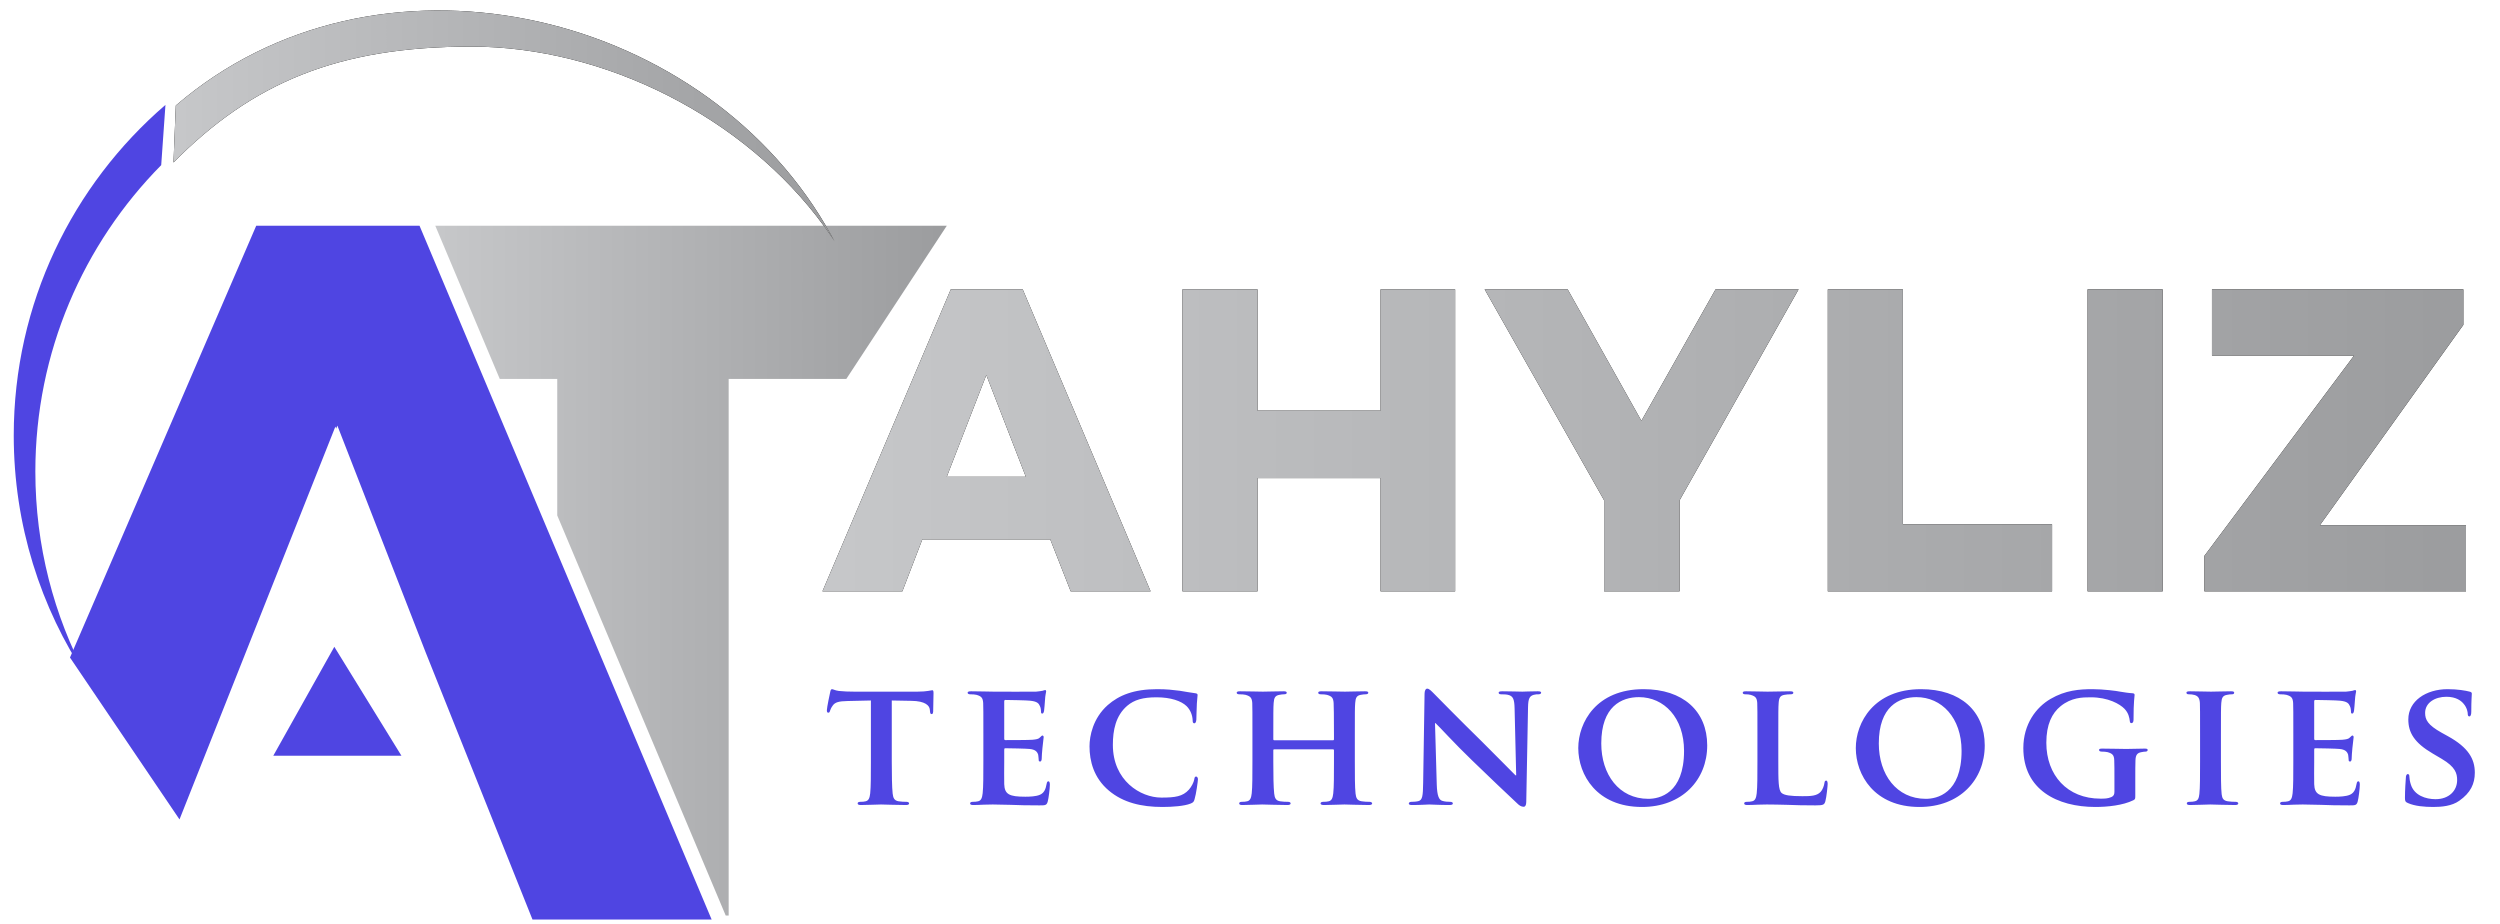 <svg width="165" height="61" viewBox="0 0 165 61" fill="none" xmlns="http://www.w3.org/2000/svg">
<path d="M70.665 39.029L69.316 35.6H60.875L59.556 39.029H54.28L62.751 19.097H67.499L75.941 39.029H70.665ZM62.487 31.467H67.704L65.096 24.755L62.487 31.467Z" fill="black"/>
<path d="M70.665 39.029L69.316 35.6H60.875L59.556 39.029H54.28L62.751 19.097H67.499L75.941 39.029H70.665ZM62.487 31.467H67.704L65.096 24.755L62.487 31.467Z" fill="url(#paint0_linear_1_534)"/>
<path d="M91.115 19.097H96.039V39.029H91.115V31.555H82.996V39.029H78.042V19.097H82.996V27.099H91.115V19.097Z" fill="black"/>
<path d="M91.115 19.097H96.039V39.029H91.115V31.555H82.996V39.029H78.042V19.097H82.996V27.099H91.115V19.097Z" fill="url(#paint1_linear_1_534)"/>
<path d="M113.227 19.097H118.708L110.853 33.02V39.029H105.87V33.02L97.985 19.097H103.466L108.332 27.773L113.227 19.097Z" fill="black"/>
<path d="M113.227 19.097H118.708L110.853 33.02V39.029H105.87V33.02L97.985 19.097H103.466L108.332 27.773L113.227 19.097Z" fill="url(#paint2_linear_1_534)"/>
<path d="M125.589 34.603H135.437V39.029H120.635V19.097H125.589V34.603Z" fill="black"/>
<path d="M125.589 34.603H135.437V39.029H120.635V19.097H125.589V34.603Z" fill="url(#paint3_linear_1_534)"/>
<path d="M137.781 19.097H142.735V39.029H137.781V19.097Z" fill="black"/>
<path d="M137.781 19.097H142.735V39.029H137.781V19.097Z" fill="url(#paint4_linear_1_534)"/>
<path d="M153.113 34.662H162.756V39.029H145.492V36.684L155.37 23.465H145.99V19.097H162.58V21.442L153.113 34.662Z" fill="black"/>
<path d="M153.113 34.662H162.756V39.029H145.492V36.684L155.37 23.465H145.99V19.097H162.58V21.442L153.113 34.662Z" fill="url(#paint5_linear_1_534)"/>
<path d="M57.479 50.248V46.232L55.95 46.267C55.355 46.279 55.11 46.349 54.958 46.571C54.853 46.711 54.806 46.839 54.783 46.909C54.76 46.991 54.736 47.038 54.666 47.038C54.596 47.038 54.573 46.979 54.573 46.874C54.573 46.711 54.771 45.754 54.794 45.672C54.818 45.544 54.853 45.485 54.911 45.485C54.993 45.485 55.098 45.567 55.355 45.602C55.658 45.637 56.044 45.649 56.382 45.649H60.55C60.877 45.649 61.098 45.625 61.25 45.602C61.413 45.579 61.495 45.555 61.53 45.555C61.6 45.555 61.612 45.614 61.612 45.765C61.612 45.975 61.589 46.711 61.589 46.968C61.577 47.073 61.554 47.131 61.495 47.131C61.413 47.131 61.39 47.084 61.379 46.933L61.367 46.828C61.343 46.571 61.075 46.267 60.153 46.256L58.857 46.232V50.248C58.857 51.159 58.869 51.941 58.915 52.373C58.95 52.653 59.009 52.84 59.312 52.886C59.452 52.91 59.686 52.921 59.837 52.921C59.954 52.921 60.001 52.98 60.001 53.026C60.001 53.096 59.919 53.132 59.803 53.132C59.125 53.132 58.437 53.096 58.145 53.096C57.911 53.096 57.211 53.132 56.802 53.132C56.674 53.132 56.604 53.096 56.604 53.026C56.604 52.98 56.639 52.921 56.767 52.921C56.919 52.921 57.047 52.91 57.129 52.886C57.339 52.84 57.398 52.653 57.433 52.361C57.479 51.941 57.479 51.159 57.479 50.248ZM64.902 50.248V48.497C64.902 46.991 64.902 46.711 64.89 46.396C64.867 46.057 64.773 45.952 64.447 45.859C64.365 45.835 64.19 45.824 64.038 45.824C63.933 45.824 63.863 45.789 63.863 45.719C63.863 45.649 63.944 45.625 64.096 45.625C64.633 45.625 65.287 45.649 65.579 45.649C65.906 45.649 68.182 45.66 68.38 45.649C68.567 45.637 68.731 45.602 68.812 45.59C68.871 45.579 68.929 45.544 68.976 45.544C69.034 45.544 69.046 45.59 69.046 45.637C69.046 45.707 68.987 45.824 68.964 46.279C68.953 46.384 68.929 46.816 68.906 46.933C68.894 46.979 68.871 47.096 68.789 47.096C68.719 47.096 68.707 47.05 68.707 46.968C68.707 46.898 68.696 46.723 68.637 46.606C68.556 46.431 68.474 46.291 67.96 46.244C67.785 46.221 66.559 46.197 66.349 46.197C66.303 46.197 66.279 46.232 66.279 46.291V48.742C66.279 48.8 66.291 48.847 66.349 48.847C66.583 48.847 67.913 48.847 68.147 48.824C68.392 48.8 68.544 48.777 68.637 48.672C68.719 48.602 68.754 48.544 68.801 48.544C68.847 48.544 68.882 48.59 68.882 48.649C68.882 48.707 68.859 48.871 68.801 49.373C68.777 49.571 68.754 49.968 68.754 50.038C68.754 50.12 68.742 50.26 68.649 50.26C68.579 50.26 68.556 50.225 68.556 50.178C68.544 50.073 68.544 49.944 68.521 49.816C68.462 49.618 68.334 49.466 67.949 49.431C67.762 49.408 66.594 49.384 66.338 49.384C66.291 49.384 66.279 49.431 66.279 49.489V50.283C66.279 50.622 66.267 51.462 66.279 51.754C66.303 52.431 66.618 52.583 67.668 52.583C67.937 52.583 68.369 52.571 68.637 52.454C68.894 52.338 69.011 52.127 69.081 51.719C69.104 51.614 69.128 51.567 69.198 51.567C69.279 51.567 69.291 51.696 69.291 51.801C69.291 52.023 69.209 52.7 69.151 52.898C69.081 53.155 68.987 53.155 68.602 53.155C67.832 53.155 67.213 53.143 66.711 53.12C66.209 53.108 65.824 53.096 65.52 53.096C65.404 53.096 65.182 53.108 64.937 53.108C64.692 53.12 64.435 53.132 64.225 53.132C64.096 53.132 64.026 53.096 64.026 53.026C64.026 52.98 64.061 52.921 64.19 52.921C64.341 52.921 64.458 52.91 64.552 52.886C64.762 52.84 64.82 52.653 64.855 52.361C64.902 51.941 64.902 51.159 64.902 50.248ZM76.718 53.26C75.317 53.26 74.126 52.968 73.192 52.186C72.176 51.334 71.908 50.213 71.908 49.256C71.908 48.579 72.13 47.411 73.11 46.536C73.857 45.882 74.838 45.485 76.367 45.485C77.009 45.485 77.395 45.532 77.862 45.59C78.247 45.649 78.585 45.719 78.889 45.754C79.005 45.765 79.041 45.812 79.041 45.87C79.041 45.952 79.017 46.069 78.994 46.419C78.971 46.746 78.971 47.295 78.959 47.493C78.947 47.633 78.912 47.738 78.819 47.738C78.737 47.738 78.714 47.657 78.714 47.528C78.702 47.213 78.574 46.863 78.317 46.606C77.967 46.267 77.278 46.022 76.332 46.022C75.433 46.022 74.861 46.186 74.394 46.583C73.636 47.236 73.449 48.194 73.449 49.162C73.449 51.52 75.27 52.641 76.647 52.641C77.558 52.641 78.06 52.571 78.469 52.116C78.644 51.917 78.784 51.637 78.819 51.45C78.842 51.299 78.865 51.252 78.947 51.252C79.017 51.252 79.064 51.345 79.064 51.427C79.064 51.544 78.947 52.408 78.842 52.746C78.795 52.921 78.749 52.968 78.574 53.038C78.165 53.202 77.383 53.26 76.718 53.26ZM84.108 48.859H87.984C88.007 48.859 88.042 48.847 88.042 48.789V48.579C88.042 47.073 88.03 46.711 88.019 46.396C87.995 46.057 87.902 45.952 87.575 45.859C87.493 45.835 87.318 45.824 87.178 45.824C87.061 45.824 87.003 45.789 87.003 45.719C87.003 45.649 87.073 45.625 87.225 45.625C87.773 45.625 88.497 45.649 88.766 45.649C89.011 45.649 89.688 45.625 90.085 45.625C90.237 45.625 90.307 45.649 90.307 45.719C90.307 45.789 90.237 45.824 90.12 45.824C90.038 45.824 89.945 45.835 89.816 45.859C89.548 45.905 89.466 46.045 89.443 46.396C89.419 46.711 89.419 46.991 89.419 48.497V50.248C89.419 51.159 89.419 51.941 89.466 52.373C89.501 52.653 89.559 52.84 89.875 52.886C90.015 52.91 90.237 52.921 90.4 52.921C90.505 52.921 90.563 52.98 90.563 53.026C90.563 53.096 90.482 53.132 90.353 53.132C89.688 53.132 89.011 53.096 88.731 53.096C88.497 53.096 87.773 53.132 87.376 53.132C87.236 53.132 87.155 53.096 87.155 53.026C87.155 52.98 87.201 52.921 87.318 52.921C87.482 52.921 87.598 52.91 87.692 52.886C87.902 52.84 87.96 52.653 87.995 52.361C88.042 51.941 88.042 51.182 88.042 50.271V49.513C88.042 49.478 88.007 49.454 87.984 49.454H84.108C84.073 49.454 84.038 49.466 84.038 49.513V50.271C84.038 51.182 84.049 51.941 84.096 52.373C84.131 52.653 84.19 52.84 84.493 52.886C84.633 52.91 84.867 52.921 85.018 52.921C85.135 52.921 85.182 52.98 85.182 53.026C85.182 53.096 85.1 53.132 84.972 53.132C84.306 53.132 83.594 53.096 83.302 53.096C83.069 53.096 82.392 53.132 81.983 53.132C81.855 53.132 81.785 53.096 81.785 53.026C81.785 52.98 81.82 52.921 81.948 52.921C82.1 52.921 82.217 52.91 82.31 52.886C82.52 52.84 82.579 52.653 82.614 52.361C82.66 51.941 82.66 51.159 82.66 50.248V48.497C82.66 46.991 82.66 46.711 82.649 46.396C82.625 46.057 82.532 45.952 82.205 45.859C82.123 45.835 81.948 45.824 81.796 45.824C81.691 45.824 81.621 45.789 81.621 45.719C81.621 45.649 81.703 45.625 81.843 45.625C82.392 45.625 83.069 45.649 83.349 45.649C83.594 45.649 84.306 45.625 84.715 45.625C84.855 45.625 84.925 45.649 84.925 45.719C84.925 45.789 84.867 45.824 84.738 45.824C84.656 45.824 84.563 45.835 84.446 45.859C84.166 45.905 84.085 46.045 84.061 46.396C84.038 46.711 84.038 47.073 84.038 48.579V48.789C84.038 48.847 84.073 48.859 84.108 48.859ZM94.71 47.727L94.826 51.777C94.85 52.548 94.978 52.781 95.177 52.851C95.352 52.91 95.55 52.921 95.714 52.921C95.83 52.921 95.889 52.968 95.889 53.026C95.889 53.108 95.795 53.132 95.655 53.132C94.99 53.132 94.511 53.096 94.325 53.096C94.231 53.096 93.741 53.132 93.216 53.132C93.075 53.132 92.982 53.12 92.982 53.026C92.982 52.968 93.052 52.921 93.145 52.921C93.286 52.921 93.472 52.91 93.612 52.875C93.881 52.805 93.916 52.536 93.928 51.672L94.021 45.789C94.021 45.59 94.091 45.45 94.196 45.45C94.325 45.45 94.465 45.602 94.64 45.777C94.768 45.905 96.309 47.481 97.803 48.941C98.504 49.629 99.87 51.03 100.021 51.17H100.068L99.963 46.758C99.951 46.151 99.858 45.975 99.613 45.882C99.461 45.824 99.216 45.824 99.076 45.824C98.947 45.824 98.912 45.777 98.912 45.719C98.912 45.637 99.017 45.625 99.169 45.625C99.706 45.625 100.255 45.649 100.477 45.649C100.593 45.649 100.979 45.625 101.48 45.625C101.621 45.625 101.714 45.637 101.714 45.719C101.714 45.777 101.656 45.824 101.539 45.824C101.434 45.824 101.352 45.824 101.224 45.859C100.944 45.941 100.862 46.116 100.85 46.676L100.733 52.933C100.733 53.155 100.652 53.248 100.57 53.248C100.395 53.248 100.255 53.143 100.15 53.038C99.508 52.443 98.224 51.217 97.15 50.178C96.029 49.104 94.943 47.902 94.745 47.727H94.71ZM108.369 53.26C105.38 53.26 104.166 51.135 104.166 49.373C104.166 47.68 105.357 45.485 108.474 45.485C111.065 45.485 112.676 46.921 112.676 49.197C112.676 51.474 111.019 53.26 108.369 53.26ZM108.789 52.723C109.513 52.723 111.147 52.384 111.147 49.559C111.147 47.365 109.828 46.011 108.17 46.011C107.026 46.011 105.684 46.617 105.684 49.069C105.684 51.112 106.851 52.723 108.789 52.723ZM117.368 48.497V50.248C117.368 51.52 117.368 52.151 117.589 52.338C117.764 52.489 118.161 52.548 118.955 52.548C119.504 52.548 119.901 52.536 120.158 52.268C120.286 52.139 120.391 51.859 120.414 51.672C120.426 51.579 120.449 51.52 120.531 51.52C120.601 51.52 120.625 51.626 120.625 51.742C120.625 51.859 120.554 52.594 120.473 52.886C120.403 53.108 120.356 53.155 119.819 53.155C119.084 53.155 118.488 53.143 117.975 53.12C117.461 53.108 117.029 53.096 116.609 53.096C116.492 53.096 116.27 53.108 116.025 53.108C115.78 53.12 115.523 53.132 115.313 53.132C115.185 53.132 115.115 53.096 115.115 53.026C115.115 52.98 115.15 52.921 115.278 52.921C115.43 52.921 115.546 52.91 115.64 52.886C115.85 52.84 115.908 52.653 115.943 52.361C115.99 51.941 115.99 51.159 115.99 50.248V48.497C115.99 46.991 115.99 46.711 115.978 46.396C115.955 46.057 115.862 45.952 115.535 45.859C115.453 45.835 115.325 45.824 115.196 45.824C115.08 45.824 115.021 45.789 115.021 45.719C115.021 45.649 115.091 45.625 115.243 45.625C115.722 45.625 116.375 45.649 116.655 45.649C116.901 45.649 117.741 45.625 118.138 45.625C118.29 45.625 118.36 45.649 118.36 45.719C118.36 45.789 118.301 45.824 118.173 45.824C118.056 45.824 117.893 45.835 117.776 45.859C117.496 45.905 117.414 46.045 117.391 46.396C117.368 46.711 117.368 46.991 117.368 48.497ZM126.686 53.26C123.697 53.26 122.483 51.135 122.483 49.373C122.483 47.68 123.674 45.485 126.791 45.485C129.382 45.485 130.993 46.921 130.993 49.197C130.993 51.474 129.336 53.26 126.686 53.26ZM127.106 52.723C127.83 52.723 129.464 52.384 129.464 49.559C129.464 47.365 128.145 46.011 126.487 46.011C125.343 46.011 124.001 46.617 124.001 49.069C124.001 51.112 125.168 52.723 127.106 52.723ZM140.929 51.369V52.466C140.929 52.735 140.929 52.746 140.801 52.816C140.112 53.155 139.097 53.26 138.291 53.26C135.77 53.26 133.54 52.116 133.54 49.373C133.54 47.785 134.392 46.676 135.338 46.127C136.318 45.555 137.241 45.485 138.104 45.485C138.816 45.485 139.715 45.602 139.925 45.649C140.136 45.684 140.498 45.742 140.743 45.754C140.859 45.765 140.883 45.8 140.883 45.87C140.883 45.987 140.813 46.256 140.813 47.505C140.813 47.657 140.754 47.727 140.673 47.727C140.603 47.727 140.579 47.68 140.568 47.598C140.544 47.376 140.486 47.061 140.217 46.781C139.914 46.466 139.143 46.022 137.988 46.022C137.427 46.022 136.715 46.034 136.003 46.606C135.431 47.073 135.058 47.808 135.058 49.022C135.058 51.159 136.435 52.711 138.63 52.711C138.898 52.711 139.108 52.711 139.353 52.606C139.505 52.536 139.552 52.431 139.552 52.256V51.345C139.552 50.855 139.552 50.481 139.54 50.178C139.529 49.84 139.424 49.734 139.097 49.641C139.015 49.618 138.84 49.606 138.7 49.606C138.606 49.606 138.536 49.559 138.536 49.501C138.536 49.419 138.618 49.408 138.758 49.408C139.295 49.408 140.031 49.431 140.334 49.431C140.661 49.431 141.198 49.408 141.536 49.408C141.677 49.408 141.747 49.419 141.747 49.501C141.747 49.559 141.688 49.606 141.618 49.606C141.536 49.606 141.455 49.618 141.338 49.641C141.058 49.688 140.953 49.828 140.941 50.178C140.929 50.481 140.929 50.878 140.929 51.369ZM145.204 50.248V48.497C145.204 46.991 145.204 46.711 145.193 46.396C145.169 46.057 145.064 45.941 144.842 45.87C144.726 45.835 144.597 45.824 144.469 45.824C144.364 45.824 144.305 45.8 144.305 45.707C144.305 45.649 144.387 45.625 144.551 45.625C144.936 45.625 145.636 45.649 145.928 45.649C146.185 45.649 146.85 45.625 147.247 45.625C147.376 45.625 147.457 45.649 147.457 45.707C147.457 45.8 147.399 45.824 147.294 45.824C147.189 45.824 147.107 45.835 146.99 45.859C146.71 45.905 146.629 46.045 146.605 46.396C146.582 46.711 146.582 46.991 146.582 48.497V50.248C146.582 51.205 146.582 51.999 146.629 52.419C146.664 52.688 146.734 52.84 147.037 52.886C147.177 52.91 147.411 52.921 147.562 52.921C147.679 52.921 147.726 52.98 147.726 53.026C147.726 53.096 147.644 53.132 147.527 53.132C146.85 53.132 146.15 53.096 145.87 53.096C145.636 53.096 144.936 53.132 144.527 53.132C144.399 53.132 144.329 53.096 144.329 53.026C144.329 52.98 144.364 52.921 144.492 52.921C144.644 52.921 144.761 52.91 144.854 52.886C145.064 52.84 145.123 52.7 145.158 52.408C145.204 51.999 145.204 51.205 145.204 50.248ZM151.359 50.248V48.497C151.359 46.991 151.359 46.711 151.347 46.396C151.324 46.057 151.231 45.952 150.904 45.859C150.822 45.835 150.647 45.824 150.495 45.824C150.39 45.824 150.32 45.789 150.32 45.719C150.32 45.649 150.402 45.625 150.554 45.625C151.091 45.625 151.744 45.649 152.036 45.649C152.363 45.649 154.639 45.66 154.838 45.649C155.025 45.637 155.188 45.602 155.27 45.59C155.328 45.579 155.386 45.544 155.433 45.544C155.492 45.544 155.503 45.59 155.503 45.637C155.503 45.707 155.445 45.824 155.421 46.279C155.41 46.384 155.386 46.816 155.363 46.933C155.351 46.979 155.328 47.096 155.246 47.096C155.176 47.096 155.165 47.05 155.165 46.968C155.165 46.898 155.153 46.723 155.095 46.606C155.013 46.431 154.931 46.291 154.418 46.244C154.242 46.221 153.017 46.197 152.807 46.197C152.76 46.197 152.737 46.232 152.737 46.291V48.742C152.737 48.8 152.748 48.847 152.807 48.847C153.04 48.847 154.371 48.847 154.604 48.824C154.849 48.8 155.001 48.777 155.095 48.672C155.176 48.602 155.211 48.544 155.258 48.544C155.305 48.544 155.34 48.59 155.34 48.649C155.34 48.707 155.316 48.871 155.258 49.373C155.235 49.571 155.211 49.968 155.211 50.038C155.211 50.12 155.2 50.26 155.106 50.26C155.036 50.26 155.013 50.225 155.013 50.178C155.001 50.073 155.001 49.944 154.978 49.816C154.92 49.618 154.791 49.466 154.406 49.431C154.219 49.408 153.052 49.384 152.795 49.384C152.748 49.384 152.737 49.431 152.737 49.489V50.283C152.737 50.622 152.725 51.462 152.737 51.754C152.76 52.431 153.075 52.583 154.126 52.583C154.394 52.583 154.826 52.571 155.095 52.454C155.351 52.338 155.468 52.127 155.538 51.719C155.562 51.614 155.585 51.567 155.655 51.567C155.737 51.567 155.748 51.696 155.748 51.801C155.748 52.023 155.667 52.7 155.608 52.898C155.538 53.155 155.445 53.155 155.06 53.155C154.289 53.155 153.67 53.143 153.168 53.12C152.667 53.108 152.281 53.096 151.978 53.096C151.861 53.096 151.639 53.108 151.394 53.108C151.149 53.12 150.892 53.132 150.682 53.132C150.554 53.132 150.484 53.096 150.484 53.026C150.484 52.98 150.519 52.921 150.647 52.921C150.799 52.921 150.915 52.91 151.009 52.886C151.219 52.84 151.277 52.653 151.312 52.361C151.359 51.941 151.359 51.159 151.359 50.248ZM160.595 53.26C160 53.26 159.369 53.202 158.926 53.003C158.762 52.933 158.727 52.886 158.727 52.664C158.727 52.127 158.774 51.509 158.786 51.345C158.786 51.194 158.832 51.089 158.914 51.089C159.007 51.089 159.019 51.182 159.019 51.252C159.019 51.38 159.054 51.59 159.112 51.766C159.334 52.501 160.105 52.746 160.747 52.746C161.634 52.746 162.171 52.186 162.171 51.486C162.171 51.053 162.066 50.622 161.155 50.085L160.56 49.734C159.346 49.022 158.949 48.357 158.949 47.481C158.949 46.267 160.116 45.485 161.541 45.485C162.206 45.485 162.731 45.579 163 45.649C163.093 45.672 163.14 45.707 163.14 45.777C163.14 45.905 163.105 46.186 163.105 46.968C163.105 47.178 163.058 47.283 162.976 47.283C162.906 47.283 162.871 47.225 162.871 47.108C162.871 47.014 162.825 46.711 162.603 46.454C162.451 46.267 162.124 45.987 161.459 45.987C160.723 45.987 160.058 46.372 160.058 47.05C160.058 47.493 160.221 47.843 161.144 48.357L161.564 48.59C162.918 49.337 163.338 50.096 163.338 50.995C163.338 51.731 163.058 52.326 162.311 52.851C161.821 53.202 161.144 53.26 160.595 53.26Z" fill="#4F45E2"/>
<path fill-rule="evenodd" clip-rule="evenodd" d="M22.065 42.689L26.495 49.878H18.037L22.065 42.689Z" fill="#4F45E2"/>
<path fill-rule="evenodd" clip-rule="evenodd" d="M55.857 25.009L62.488 14.9H54.507C54.704 15.236 54.895 15.577 55.08 15.922C54.849 15.576 54.612 15.235 54.367 14.9H28.729L32.984 25.009H36.778V34.019L47.896 60.423H48.092V25.009H55.857Z" fill="url(#paint6_linear_1_534)"/>
<path fill-rule="evenodd" clip-rule="evenodd" d="M4.619 43.398L11.847 54.082L22.135 28.154L22.188 28.288L22.266 28.089L28.113 43.105L28.158 43.218L35.145 60.691H46.969L27.689 14.9H16.91L4.619 43.398Z" fill="#4F45E2"/>
<path fill-rule="evenodd" clip-rule="evenodd" d="M10.64 10.899L10.92 6.922C4.789 12.199 0.907 20.017 0.907 28.741C0.907 34.632 2.677 40.109 5.714 44.671C3.557 40.634 2.333 36.023 2.333 31.125C2.333 23.241 5.504 16.097 10.64 10.899Z" fill="#4F45E2"/>
<path fill-rule="evenodd" clip-rule="evenodd" d="M11.603 6.964L11.45 10.725C16.667 5.446 22.328 3.075 31.11 3.075C39.892 3.075 49.133 7.732 54.367 14.9C54.612 15.235 54.849 15.576 55.08 15.922C54.895 15.577 54.704 15.236 54.506 14.9C46.015 0.461 24.759 -4.359 11.603 6.964Z" fill="black"/>
<path fill-rule="evenodd" clip-rule="evenodd" d="M11.603 6.964L11.45 10.725C16.667 5.446 22.328 3.075 31.11 3.075C39.892 3.075 49.133 7.732 54.367 14.9C54.612 15.235 54.849 15.576 55.08 15.922C54.895 15.577 54.704 15.236 54.506 14.9C46.015 0.461 24.759 -4.359 11.603 6.964Z" fill="url(#paint7_linear_1_534)"/>
<defs>
<linearGradient id="paint0_linear_1_534" x1="161.189" y1="38.985" x2="55.152" y2="38.985" gradientUnits="userSpaceOnUse">
<stop stop-color="#9C9D9F"/>
<stop offset="1" stop-color="#C6C7C9"/>
</linearGradient>
<linearGradient id="paint1_linear_1_534" x1="161.189" y1="38.985" x2="55.152" y2="38.985" gradientUnits="userSpaceOnUse">
<stop stop-color="#9C9D9F"/>
<stop offset="1" stop-color="#C6C7C9"/>
</linearGradient>
<linearGradient id="paint2_linear_1_534" x1="161.189" y1="38.985" x2="55.152" y2="38.985" gradientUnits="userSpaceOnUse">
<stop stop-color="#9C9D9F"/>
<stop offset="1" stop-color="#C6C7C9"/>
</linearGradient>
<linearGradient id="paint3_linear_1_534" x1="161.189" y1="38.985" x2="55.152" y2="38.985" gradientUnits="userSpaceOnUse">
<stop stop-color="#9C9D9F"/>
<stop offset="1" stop-color="#C6C7C9"/>
</linearGradient>
<linearGradient id="paint4_linear_1_534" x1="161.189" y1="38.985" x2="55.152" y2="38.985" gradientUnits="userSpaceOnUse">
<stop stop-color="#9C9D9F"/>
<stop offset="1" stop-color="#C6C7C9"/>
</linearGradient>
<linearGradient id="paint5_linear_1_534" x1="161.189" y1="38.985" x2="55.152" y2="38.985" gradientUnits="userSpaceOnUse">
<stop stop-color="#9C9D9F"/>
<stop offset="1" stop-color="#C6C7C9"/>
</linearGradient>
<linearGradient id="paint6_linear_1_534" x1="62" y1="15" x2="29" y2="15" gradientUnits="userSpaceOnUse">
<stop stop-color="#9C9D9F"/>
<stop offset="1" stop-color="#C6C7C9"/>
</linearGradient>
<linearGradient id="paint7_linear_1_534" x1="54.449" y1="0.724" x2="11.801" y2="0.724" gradientUnits="userSpaceOnUse">
<stop stop-color="#9C9D9F"/>
<stop offset="1" stop-color="#C6C7C9"/>
</linearGradient>
</defs>
</svg>

